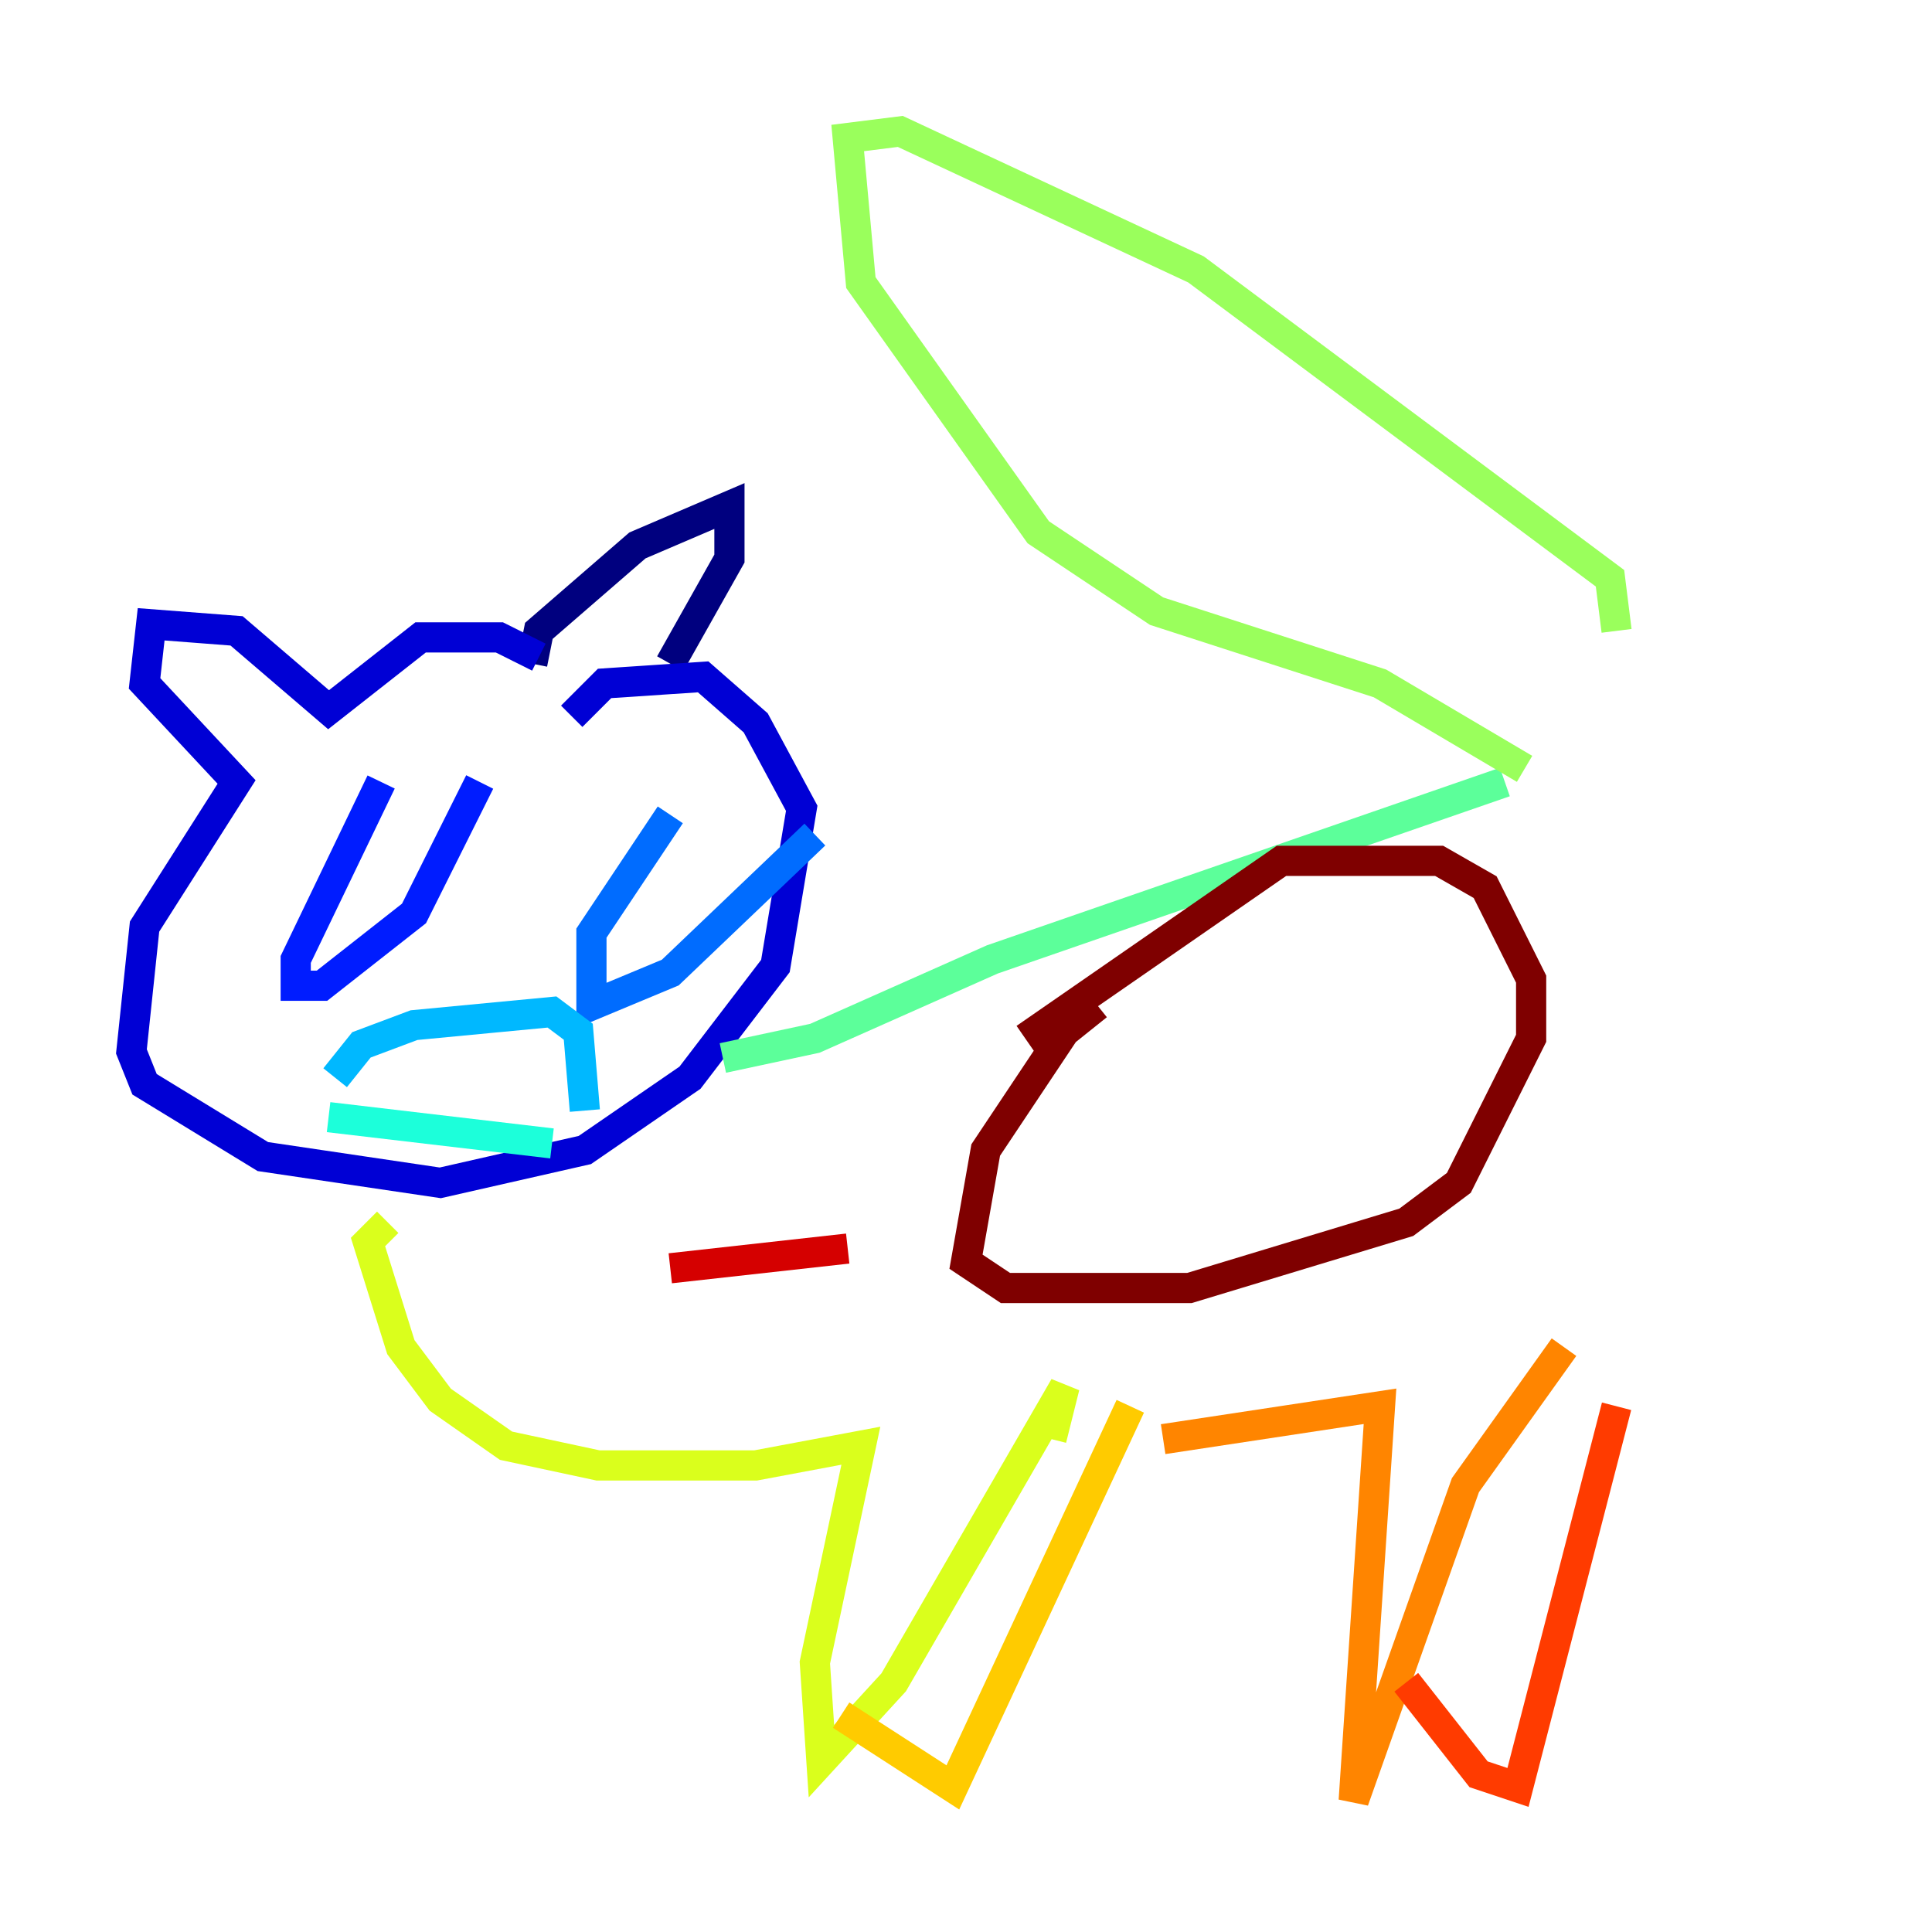 <?xml version="1.0" encoding="utf-8" ?>
<svg baseProfile="tiny" height="128" version="1.2" viewBox="0,0,128,128" width="128" xmlns="http://www.w3.org/2000/svg" xmlns:ev="http://www.w3.org/2001/xml-events" xmlns:xlink="http://www.w3.org/1999/xlink"><defs /><polyline fill="none" points="35.265,43.973 35.701,41.796 42.231,36.136 48.327,33.524 48.327,37.007 44.408,43.973" stroke="#00007f" stroke-width="2" /><polyline fill="none" points="35.701,43.537 33.088,42.231 27.864,42.231 21.769,47.02 15.674,41.796 10.014,41.361 9.578,45.279 15.674,51.809 9.578,61.388 8.707,69.66 9.578,71.837 17.415,76.626 29.17,78.367 38.748,76.191 45.714,71.401 51.374,64.0 53.116,53.551 50.068,47.891 46.585,44.843 40.054,45.279 37.878,47.456" stroke="#0000d5" stroke-width="2" /><polyline fill="none" points="25.252,51.809 19.592,63.565 19.592,65.306 21.333,65.306 27.429,60.517 31.782,51.809" stroke="#001cff" stroke-width="2" /><polyline fill="none" points="44.408,53.986 39.184,61.823 39.184,66.612 44.408,64.435 53.986,55.292" stroke="#006cff" stroke-width="2" /><polyline fill="none" points="22.204,71.401 23.946,69.225 27.429,67.918 36.571,67.048 38.313,68.354 38.748,73.578" stroke="#00b8ff" stroke-width="2" /><polyline fill="none" points="21.769,74.014 36.571,75.755" stroke="#1cffda" stroke-width="2" /><polyline fill="none" points="47.891,70.095 53.986,68.789 65.742,63.565 99.701,51.809" stroke="#5cff9a" stroke-width="2" /><polyline fill="none" points="101.007,50.939 91.429,45.279 76.626,40.49 68.789,35.265 57.034,18.721 56.163,9.143 59.646,8.707 79.238,17.85 106.667,38.313 107.102,41.796" stroke="#9aff5c" stroke-width="2" /><polyline fill="none" points="25.687,80.98 24.381,82.286 26.558,89.252 29.17,92.735 33.524,95.782 39.619,97.088 50.068,97.088 57.034,95.782 53.986,110.15 54.422,116.68 59.211,111.456 70.531,91.864 69.66,95.347" stroke="#daff1c" stroke-width="2" /><polyline fill="none" points="55.728,113.633 63.129,118.422 74.884,93.17" stroke="#ffcb00" stroke-width="2" /><polyline fill="none" points="77.061,95.347 91.429,93.17 89.687,119.293 97.088,98.395 103.619,89.252" stroke="#ff8500" stroke-width="2" /><polyline fill="none" points="93.17,111.456 97.959,117.551 100.571,118.422 107.102,93.17" stroke="#ff3b00" stroke-width="2" /><polyline fill="none" points="44.408,84.027 56.163,82.721" stroke="#d50000" stroke-width="2" /><polyline fill="none" points="72.707,66.612 70.531,68.354 65.306,76.191 64.0,83.592 66.612,85.333 78.803,85.333 93.17,80.98 96.653,78.367 101.442,68.789 101.442,64.871 98.395,58.776 95.347,57.034 84.898,57.034 67.918,68.789" stroke="#7f0000" stroke-width="2" /></svg>